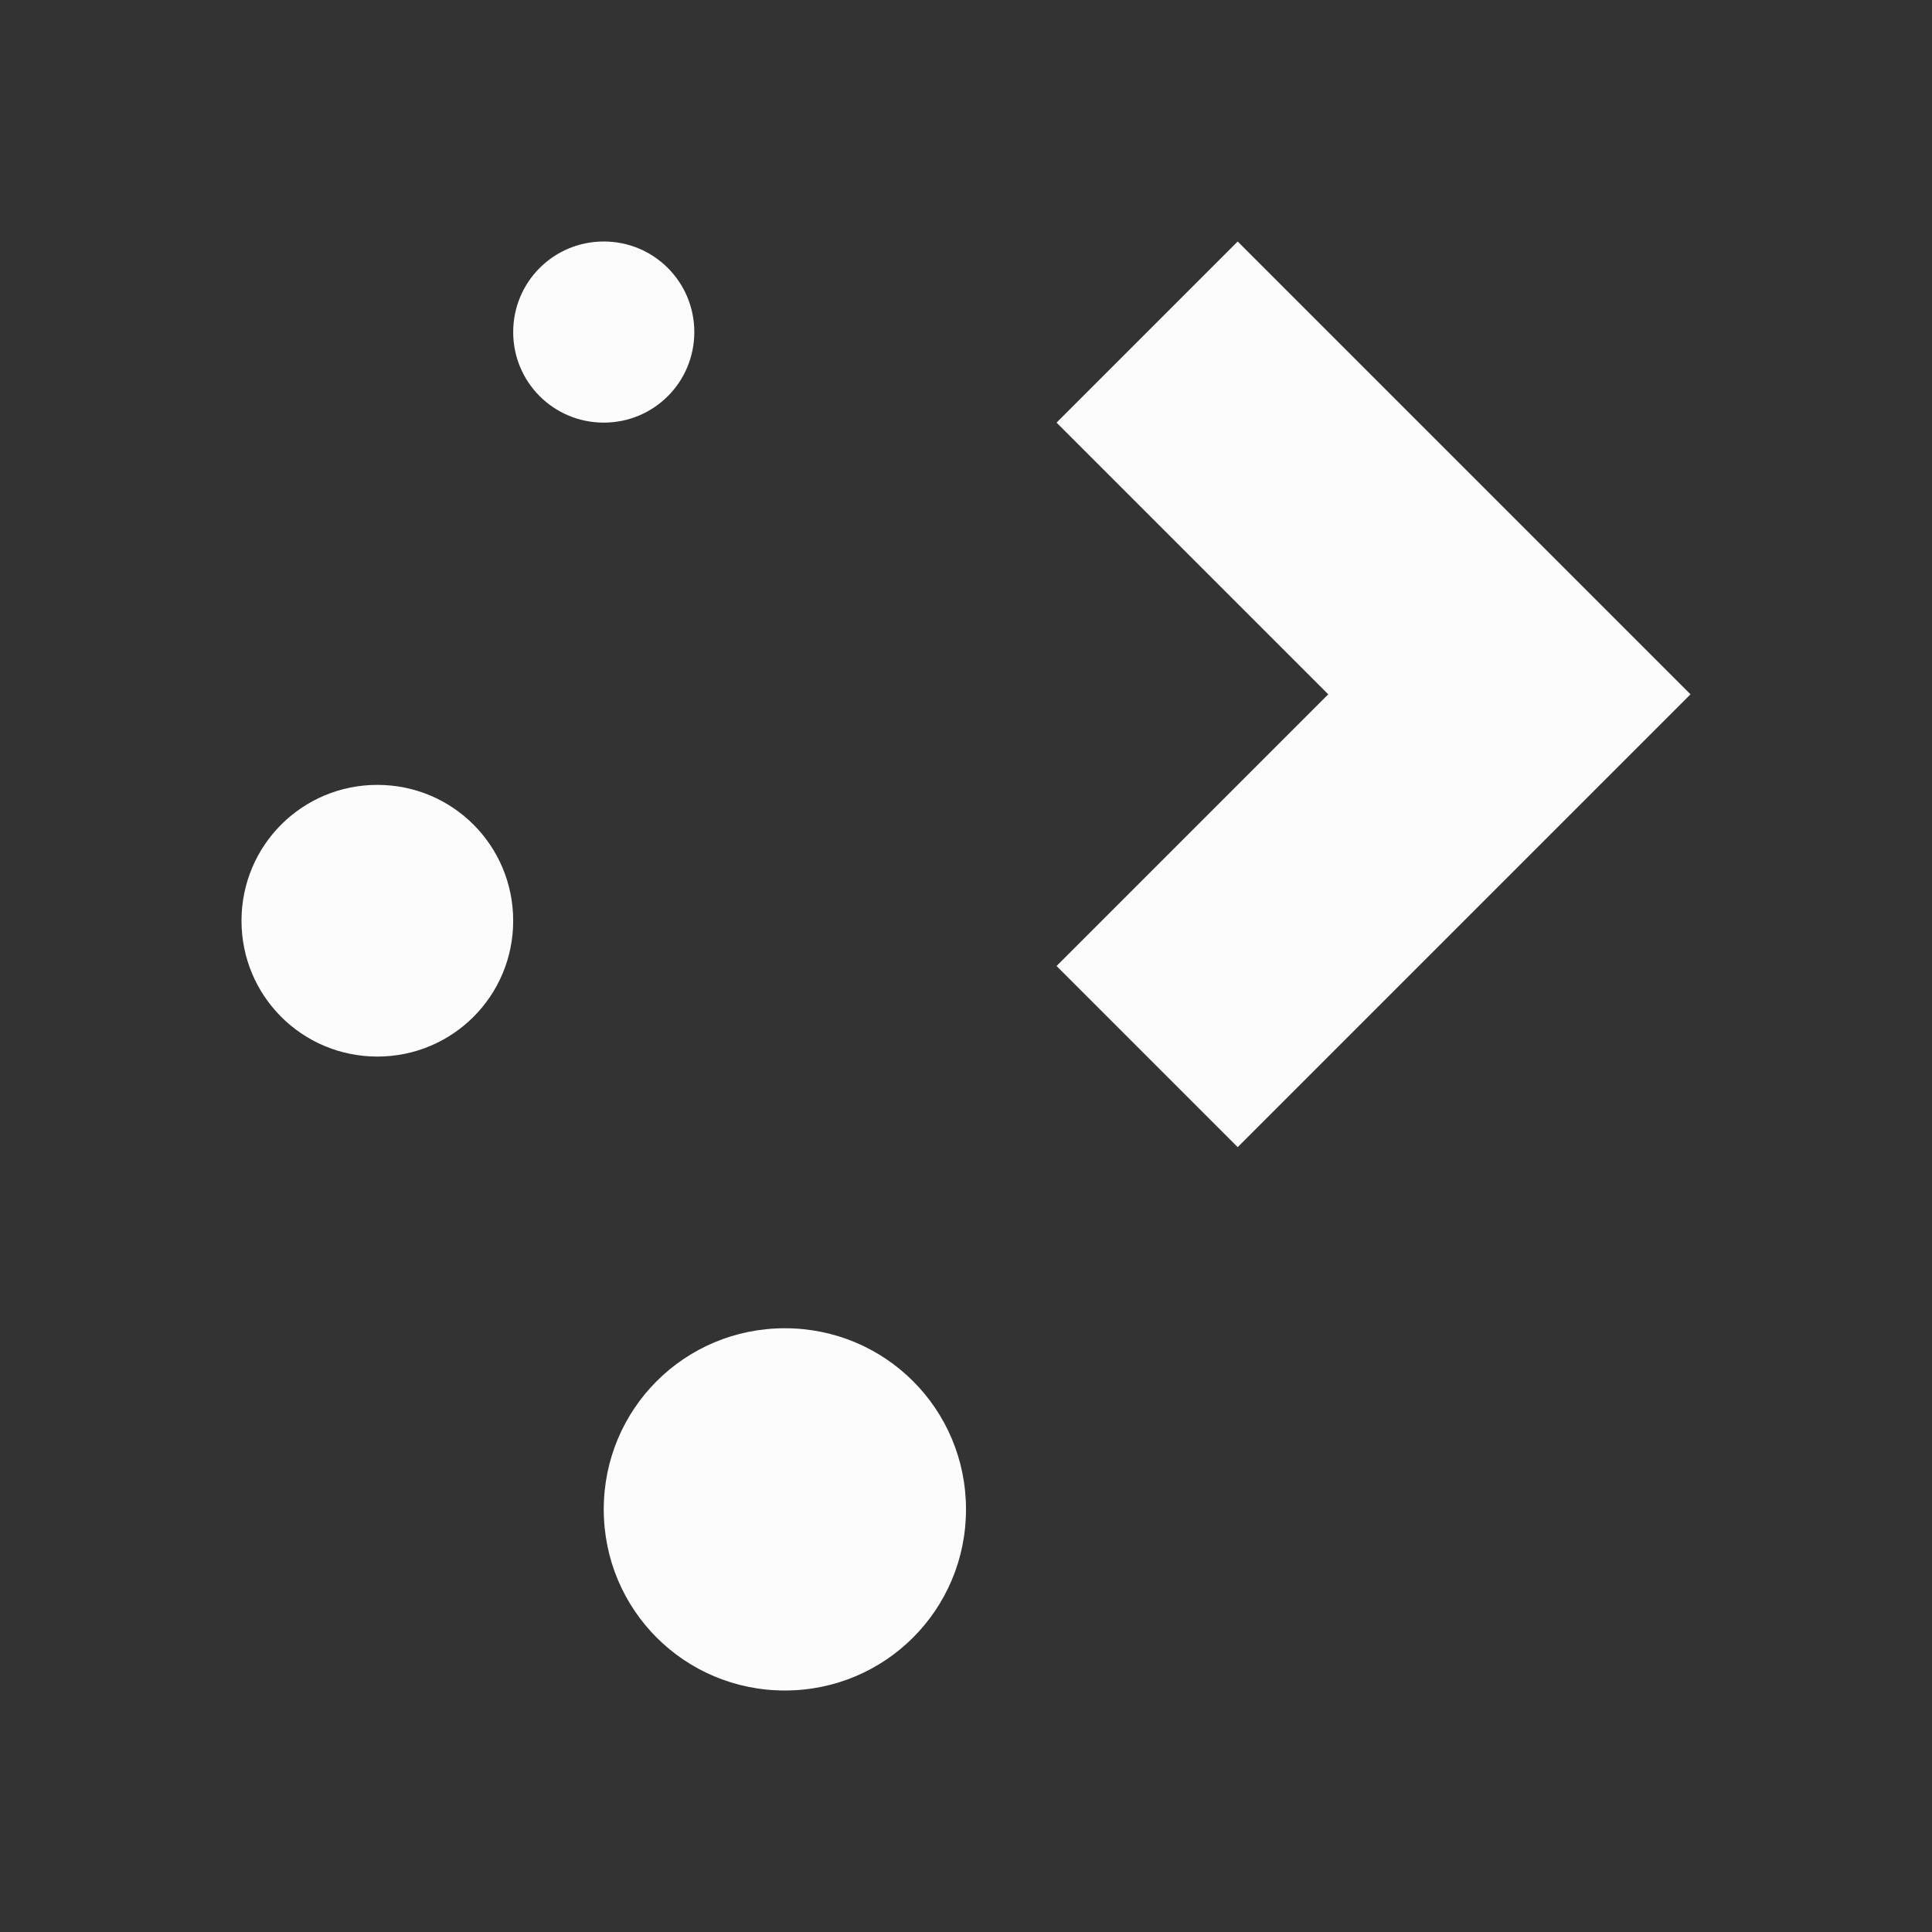 <?xml version="1.0" encoding="UTF-8" standalone="no"?>
<svg
   viewBox="0 0 24 24"
   width="24"
   height="24"
   version="1.1"
   id="svg1"
   sodipodi:docname="plasma-symbolic.svg"
   inkscape:version="1.4.1 (unknown)"
   xmlns:inkscape="http://www.inkscape.org/namespaces/inkscape"
   xmlns:sodipodi="http://sodipodi.sourceforge.net/DTD/sodipodi-0.dtd"
   xmlns="http://www.w3.org/2000/svg"
   xmlns:svg="http://www.w3.org/2000/svg">
  <rect x="0" y="0" width="24" height="24" fill="#333333" stroke="none"/>
  <sodipodi:namedview
     id="namedview1"
     pagecolor="#ffffff"
     bordercolor="#000000"
     borderopacity="0.25"
     inkscape:showpageshadow="2"
     inkscape:pageopacity="0.0"
     inkscape:pagecheckerboard="0"
     inkscape:deskcolor="#d1d1d1"
     inkscape:zoom="32.083333"
     inkscape:cx="12"
     inkscape:cy="12"
     inkscape:window-width="1920"
     inkscape:window-height="998"
     inkscape:window-x="0"
     inkscape:window-y="0"
     inkscape:window-maximized="1"
     inkscape:current-layer="svg1" />
  <defs
     id="defs3051">
    <style
       type="text/css"
       id="current-color-scheme">.ColorScheme-Text { color: #fcfcfc; } </style>
  </defs>
  <g
     transform="translate(1,1)"
     id="g1">
    <path
       style="fill:currentColor;fill-opacity:1;stroke:none;stroke-width:1.125"
       d="M 6.5,2 C 5.877,2 5.375,2.502 5.375,3.125 5.375,3.748 5.877,4.25 6.5,4.25 7.123,4.25 7.625,3.748 7.625,3.125 7.625,2.502 7.123,2 6.5,2 Z M 14.375,2 12.125,4.25 15.5,7.625 12.125,11 14.375,13.25 17.75,9.875 20,7.625 Z M 3.688,8.75 C 2.753,8.75 2,9.503 2,10.438 2,11.372 2.753,12.125 3.688,12.125 4.622,12.125 5.375,11.372 5.375,10.438 5.375,9.503 4.622,8.75 3.688,8.75 Z M 8.75,15.5 C 7.503,15.5 6.5,16.503 6.5,17.75 6.5,18.997 7.503,20 8.75,20 9.996,20 11,18.997 11,17.75 11,16.503 9.996,15.5 8.75,15.5 Z"
       class="ColorScheme-Text"
       id="path1" />
  </g>
</svg>
